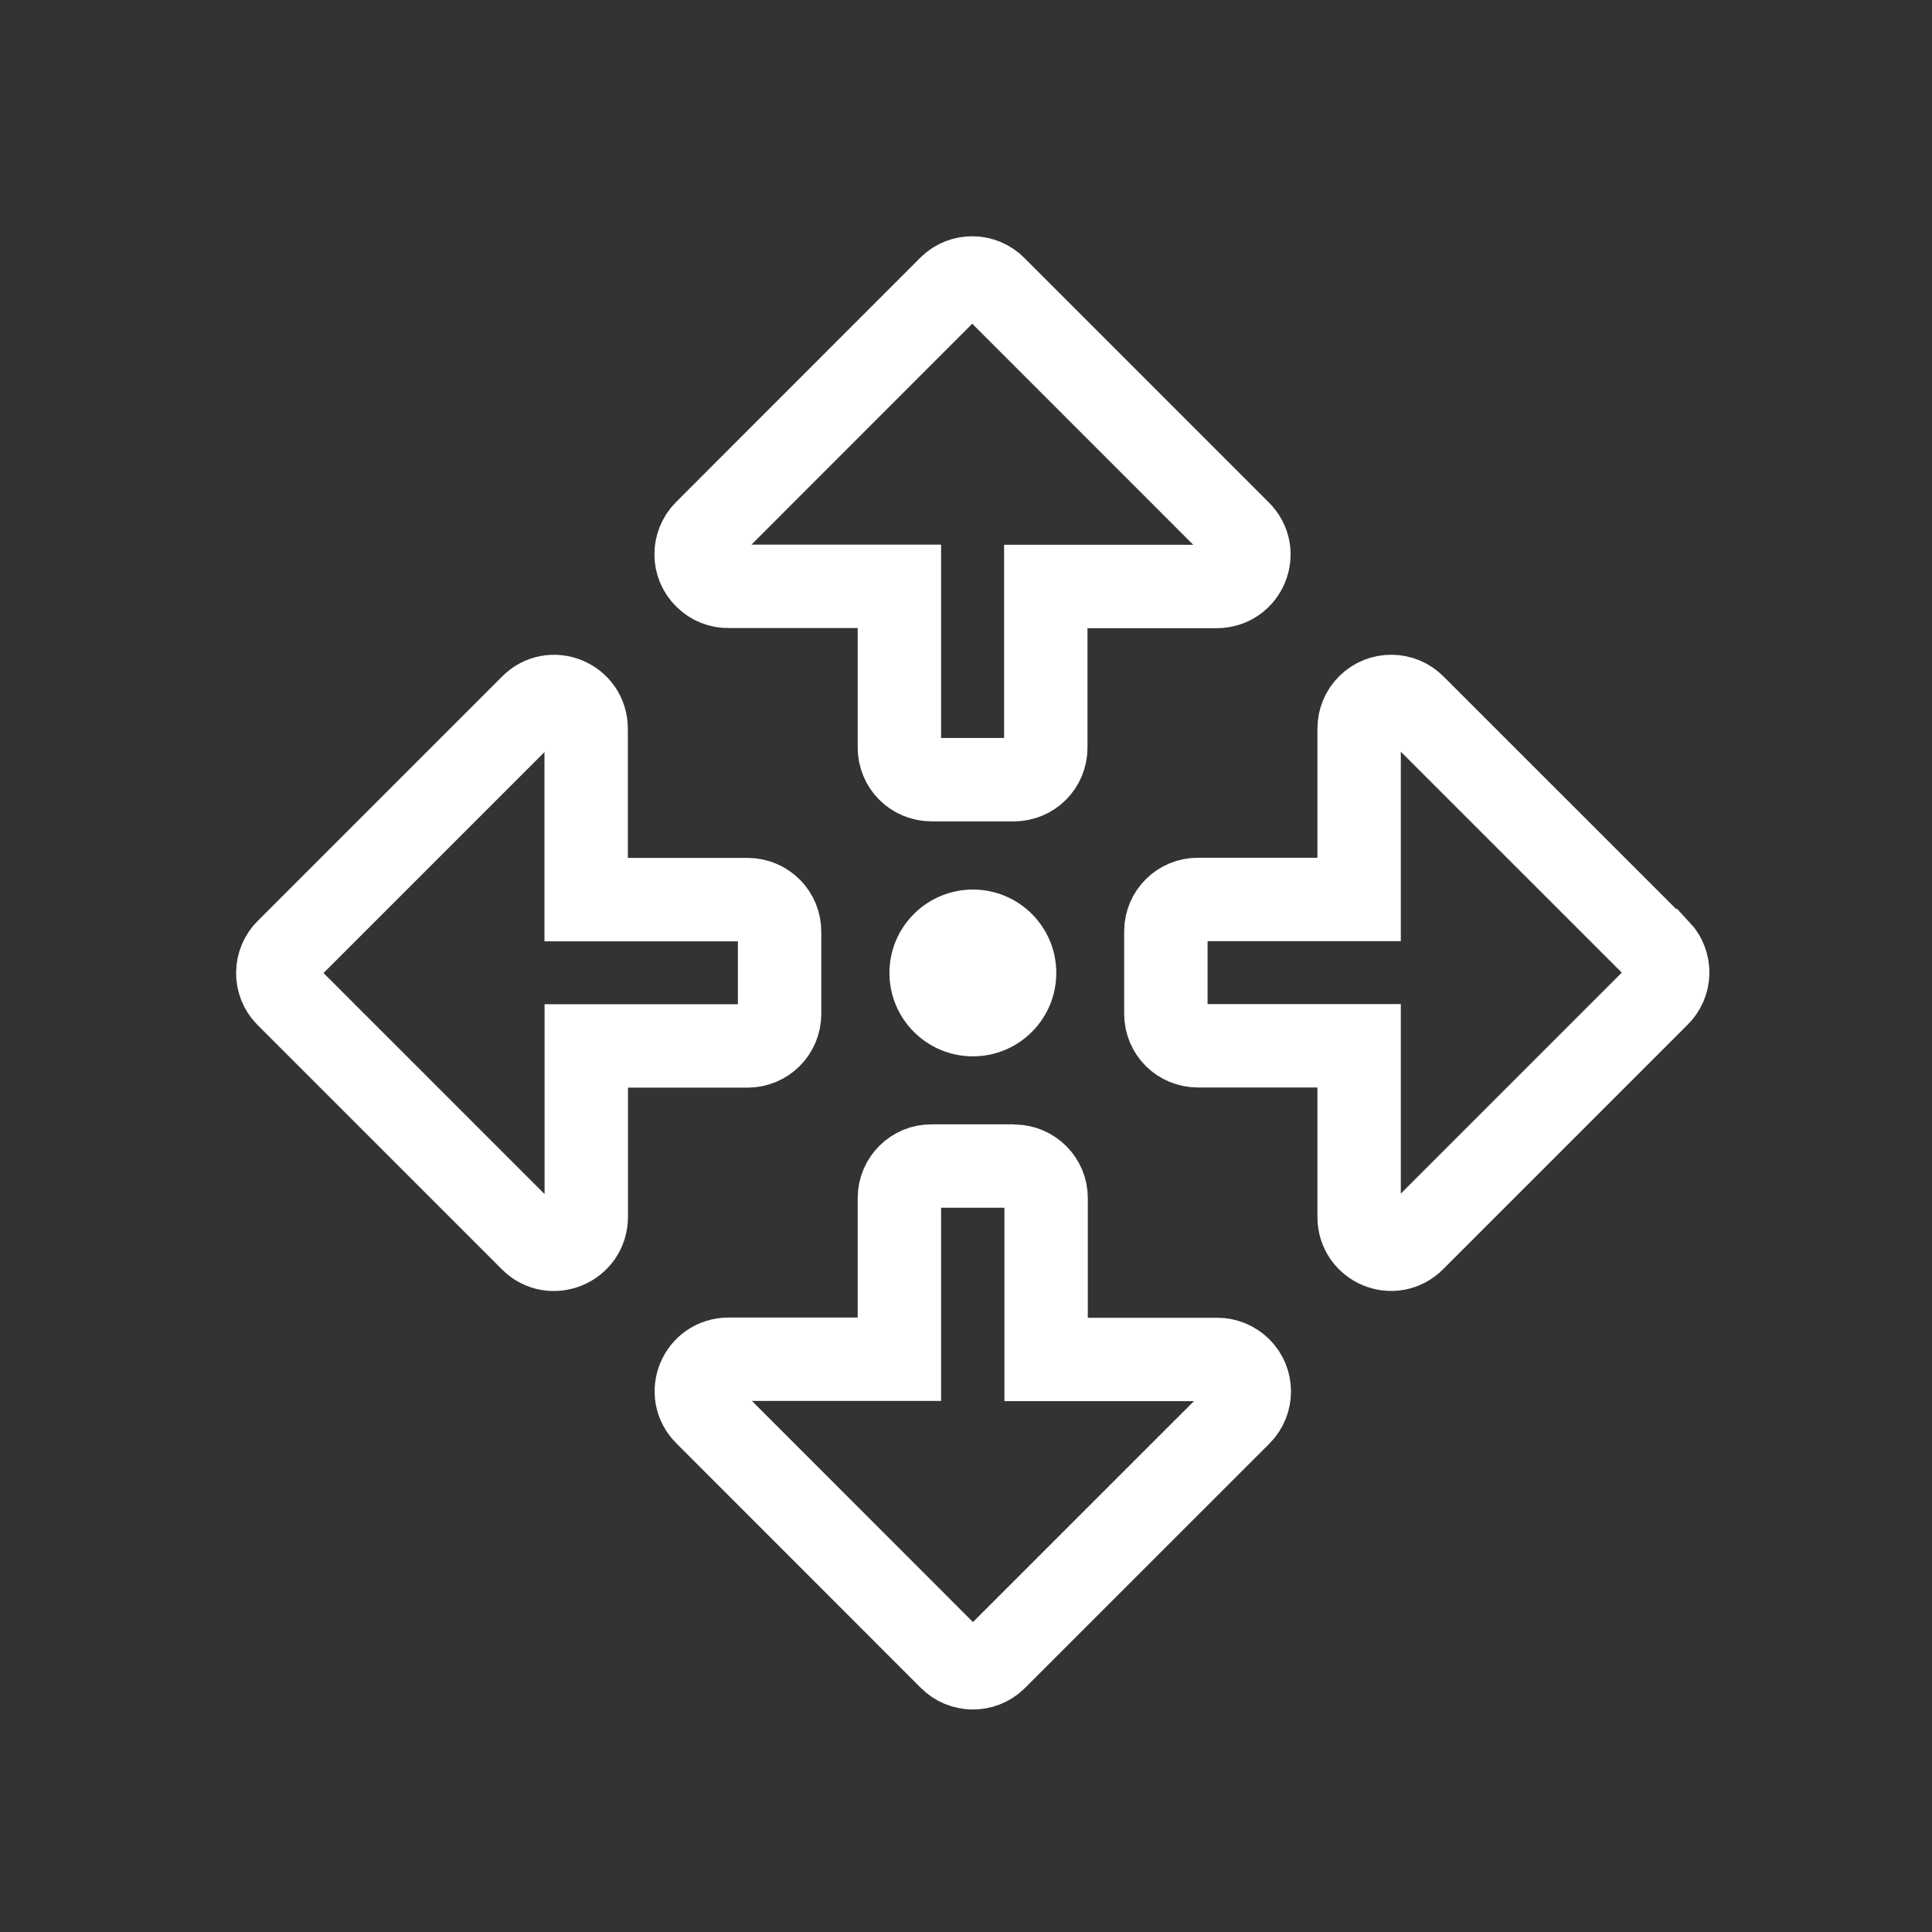 <svg 
 xmlns="http://www.w3.org/2000/svg"
 xmlns:xlink="http://www.w3.org/1999/xlink"
 width="34.75px" height="34.75px">
<rect width="100%" height="100%" fill="#333333" stroke="none"/>
<path fill-rule="evenodd"  stroke="rgb(255, 255, 255)" stroke-width="1.5px" stroke-linecap="butt" stroke-linejoin="miter" fill="none"
 d="M16.756,14.024 L18.232,14.024 C18.555,14.024 18.810,13.768 18.810,13.447 L18.810,10.549 L21.882,10.549 C22.403,10.549 22.659,9.925 22.288,9.564 L17.898,5.173 C17.677,4.947 17.313,4.941 17.088,5.161 L17.076,5.173 L12.687,9.564 C12.464,9.790 12.464,10.158 12.694,10.380 C12.801,10.489 12.952,10.549 13.106,10.546 L16.177,10.546 L16.177,13.443 C16.177,13.768 16.431,14.021 16.756,14.024 L16.756,14.024 ZM13.440,16.181 L10.543,16.181 L10.543,13.109 C10.543,12.588 9.919,12.332 9.558,12.702 L5.170,17.090 C4.944,17.310 4.938,17.675 5.158,17.901 L5.170,17.913 L9.561,22.304 C9.919,22.662 10.545,22.409 10.545,21.885 L10.545,18.813 L13.443,18.813 C13.766,18.813 14.022,18.557 14.022,18.235 L14.022,16.759 C14.025,16.443 13.769,16.184 13.452,16.181 L13.440,16.181 ZM18.232,20.973 L16.756,20.973 C16.439,20.970 16.181,21.225 16.177,21.542 L16.177,24.448 L13.106,24.448 C12.585,24.448 12.329,25.071 12.699,25.433 L17.089,29.825 C17.310,30.051 17.674,30.056 17.900,29.836 L22.304,25.433 C22.527,25.207 22.527,24.840 22.298,24.617 C22.189,24.512 22.048,24.452 21.897,24.452 L18.816,24.452 L18.816,21.554 C18.819,21.238 18.563,20.979 18.247,20.976 C18.238,20.973 18.235,20.973 18.232,20.973 L18.232,20.973 Z"/>
<path fill-rule="evenodd"  stroke="rgb(255, 255, 255)" stroke-width="1.5px" stroke-linecap="butt" stroke-linejoin="miter" fill="none"
 d="M29.830,17.093 L25.438,12.702 C25.216,12.473 24.848,12.467 24.620,12.691 C24.508,12.799 24.446,12.949 24.446,13.106 L24.446,16.178 L21.547,16.178 C21.231,16.176 20.972,16.431 20.970,16.747 L20.970,18.232 C20.970,18.557 21.226,18.810 21.547,18.810 L24.446,18.810 L24.446,21.888 C24.446,22.409 25.068,22.665 25.430,22.295 L29.821,17.904 C30.047,17.687 30.055,17.325 29.840,17.096 C29.833,17.096 29.830,17.093 29.830,17.093 L29.830,17.093 Z"/>
<path fill-rule="evenodd"  fill="rgb(255, 255, 255)"
 d="M17.499,16.000 C18.328,16.000 18.999,16.671 18.999,17.500 C18.999,18.328 18.328,19.000 17.499,19.000 C16.671,19.000 15.998,18.328 15.998,17.500 C15.998,16.671 16.671,16.000 17.499,16.000 Z"/>
<path fill-rule="evenodd"  fill="none"
 d="M0.000,0.000 L34.000,0.000 L34.000,34.000 L0.000,34.000 L0.000,0.000 Z"/>
</svg>
